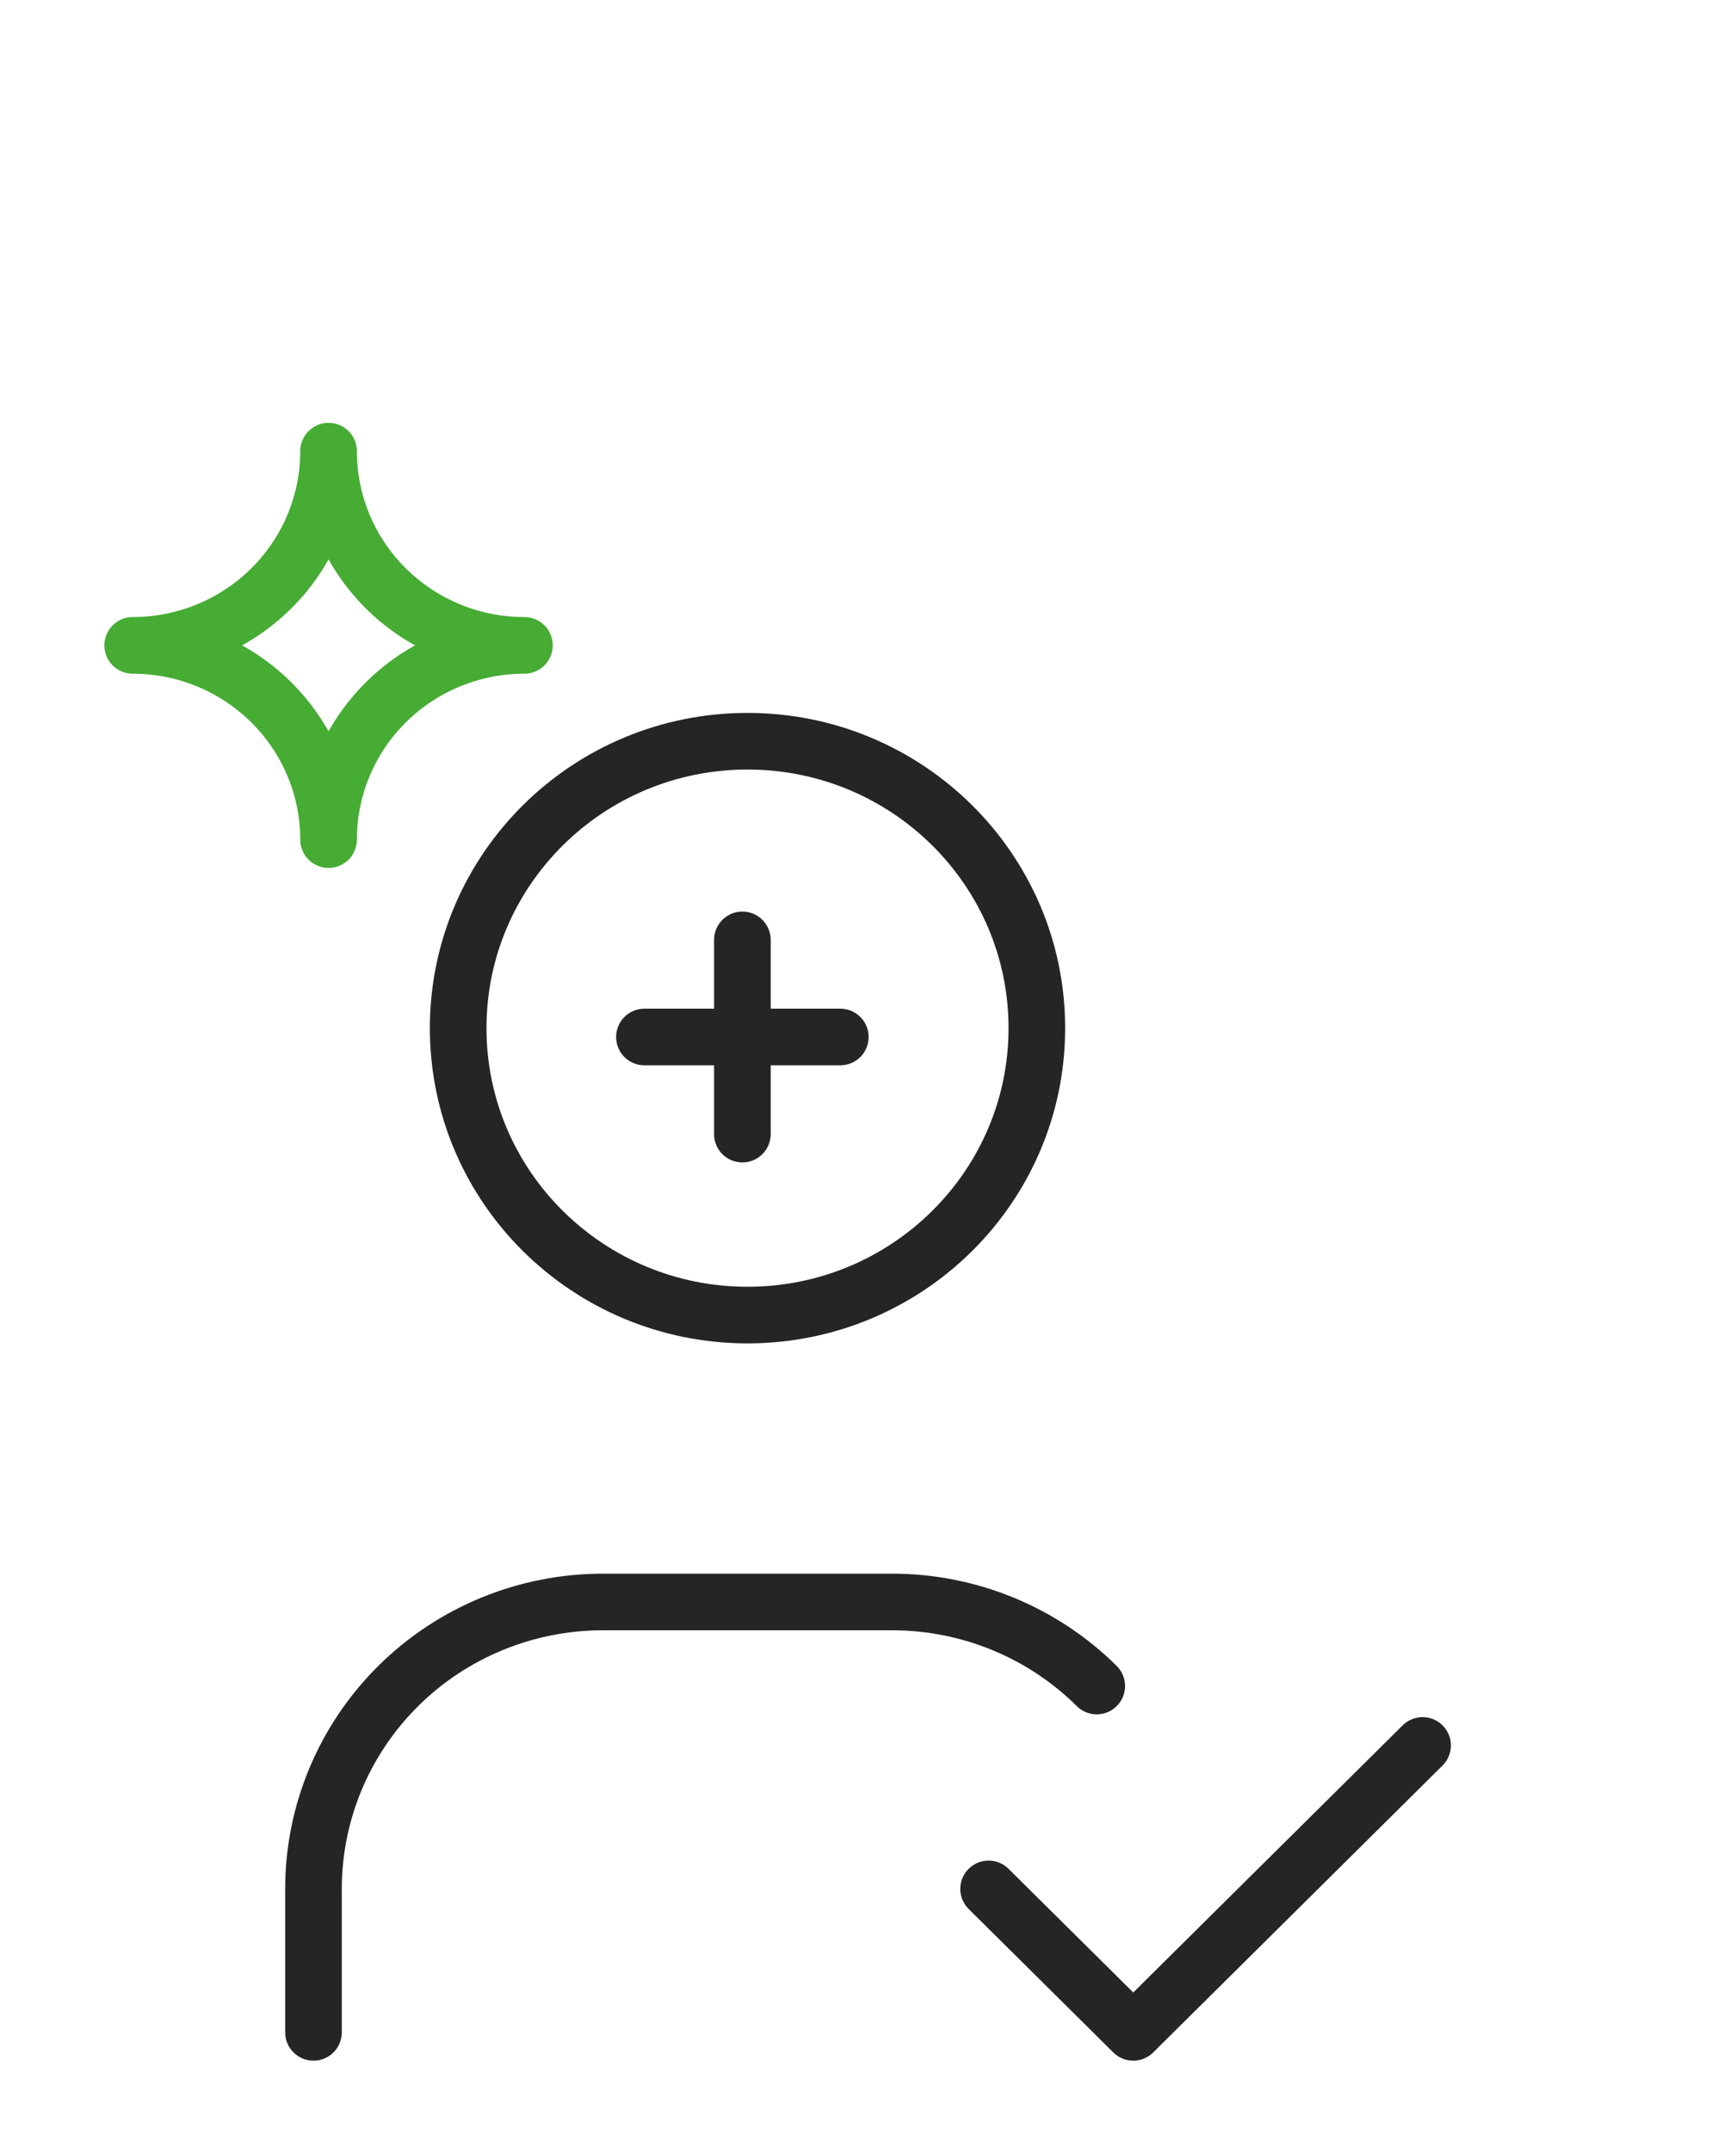 <svg width="92" height="114" viewBox="0 0 92 114" fill="none" xmlns="http://www.w3.org/2000/svg">
<path d="M39.615 69.668C48.083 69.668 54.948 62.862 54.948 54.468C54.948 46.073 48.083 39.268 39.615 39.268C31.146 39.268 24.281 46.073 24.281 54.468C24.281 62.862 31.146 69.668 39.615 69.668Z" stroke="#252525" stroke-width="3" stroke-linecap="round" stroke-linejoin="round"/>
<path d="M16.613 107.668V100.068C16.613 96.037 18.229 92.171 21.104 89.32C23.98 86.47 27.88 84.868 31.947 84.868H47.28C51.347 84.868 55.247 86.47 58.122 89.32" stroke="#252525" stroke-width="3" stroke-linecap="round" stroke-linejoin="round"/>
<path d="M52.391 100.068L60.057 107.668L75.391 92.468" stroke="#252525" stroke-width="3" stroke-linecap="round" stroke-linejoin="round"/>
<path d="M17.412 23.9C17.412 26.63 18.505 29.247 20.452 31.177C22.398 33.106 25.039 34.19 27.792 34.19C25.039 34.19 22.398 35.275 20.452 37.204C18.505 39.134 17.412 41.751 17.412 44.48C17.412 41.751 16.318 39.134 14.371 37.204C12.425 35.275 9.784 34.19 7.031 34.19C9.784 34.19 12.425 33.106 14.371 31.177C16.318 29.247 17.412 26.63 17.412 23.9Z" stroke="#46AC34" stroke-width="3" stroke-linecap="round" stroke-linejoin="round"/>
<path d="M39.343 49.792V60.082M34.152 54.937H44.533H34.152Z" stroke="#252525" stroke-width="3" stroke-linecap="round" stroke-linejoin="round"/>
</svg>
